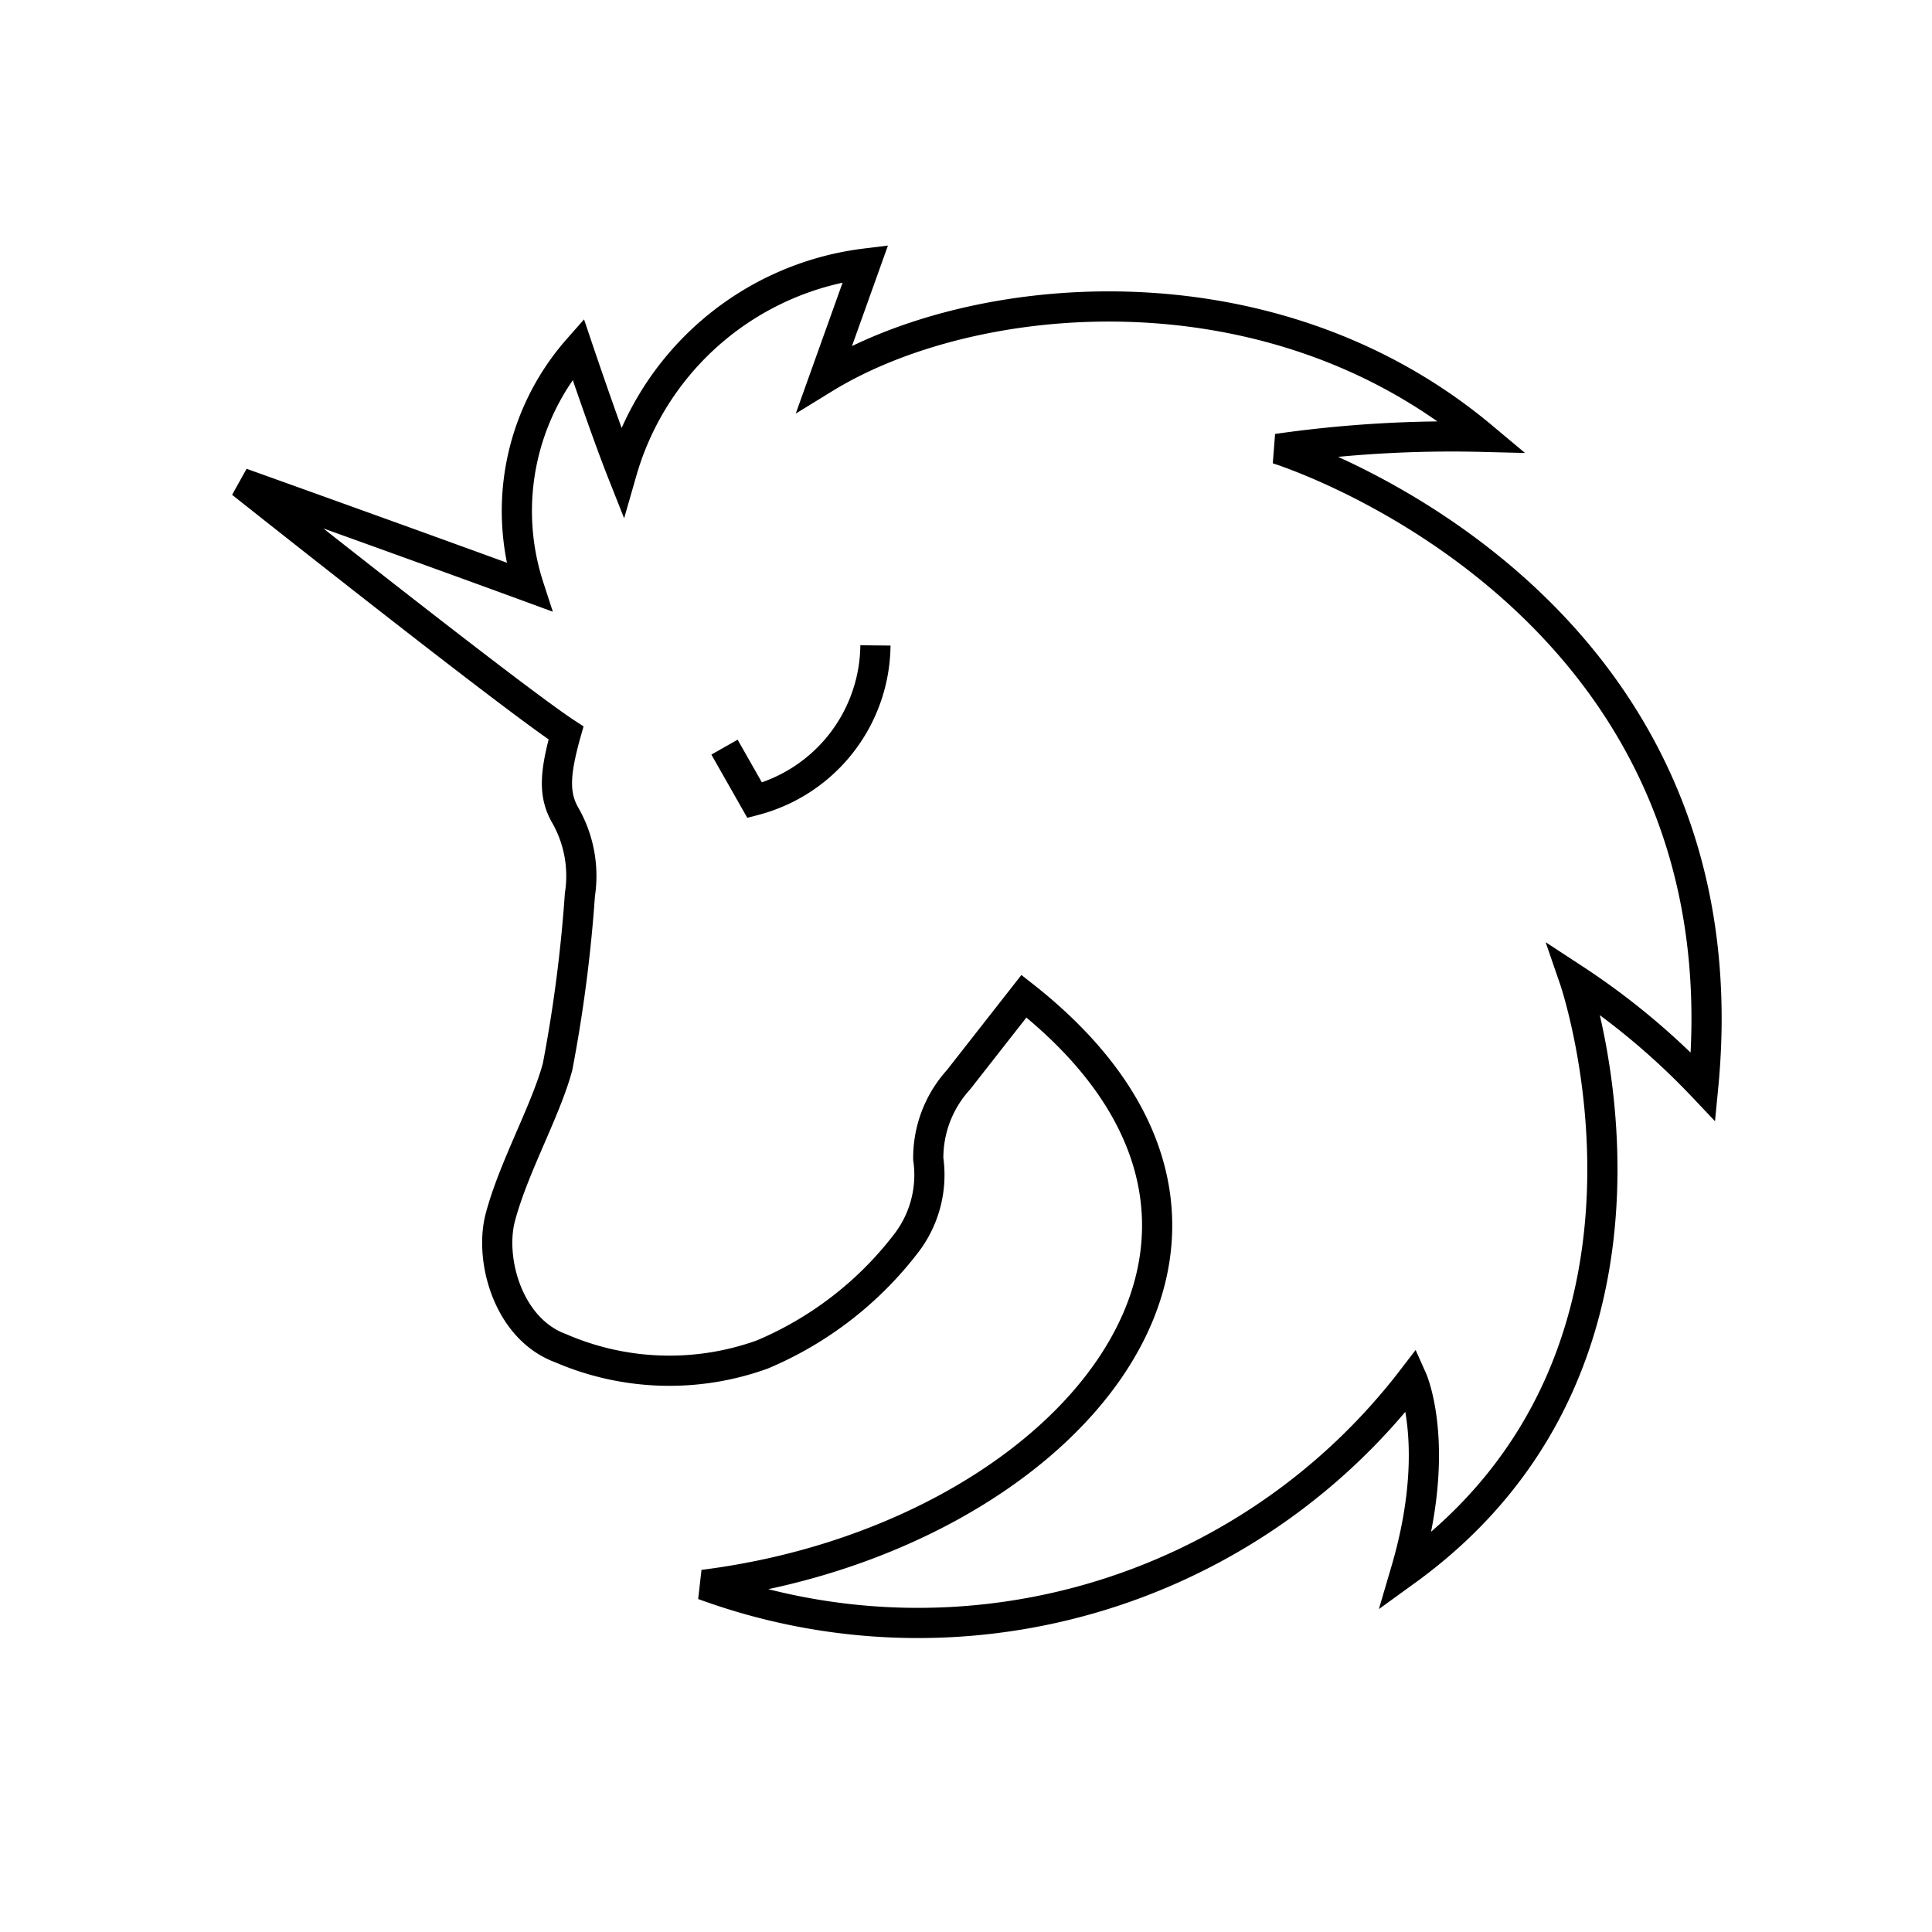 <svg xmlns="http://www.w3.org/2000/svg" width="64" height="64" viewBox="0 0 64 64" fill="none" stroke="#000"><path d="M46.78 45.69s1 2.24-.21 6.35c9.88-7.15 5.58-19.61 5.58-19.61A23.9 23.9 0 0 1 56.42 36C58 19.71 42.31 14.87 42.31 14.87a40.66 40.66 0 0 1 6.79-.4c-7.05-5.9-16.91-4.94-21.79-1.94l1.36-3.8a9.62 9.62 0 0 0-8.07 6.89c-.55-1.39-1.45-4.06-1.45-4.06a8.12 8.12 0 0 0-1.63 7.88C13.84 18.09 8 16 8 16s8.93 7.09 10.75 8.28c-.4 1.42-.4 2.1 0 2.77a4.06 4.06 0 0 1 .46 2.59 48 48 0 0 1-.74 5.7c-.4 1.48-1.46 3.33-1.9 5-.36 1.39.26 3.68 2 4.32a9.07 9.07 0 0 0 6.68.21A11.75 11.75 0 0 0 30 41.21a3.72 3.72 0 0 0 .75-2.82 3.85 3.85 0 0 1 1-2.62L33.92 33C44 40.94 35.25 51 23.3 52.5a20.64 20.64 0 0 0 23.48-6.81z"/><path d="M29 21.38a5.36 5.36 0 0 1-4 5.13l-1-1.76"/></svg>